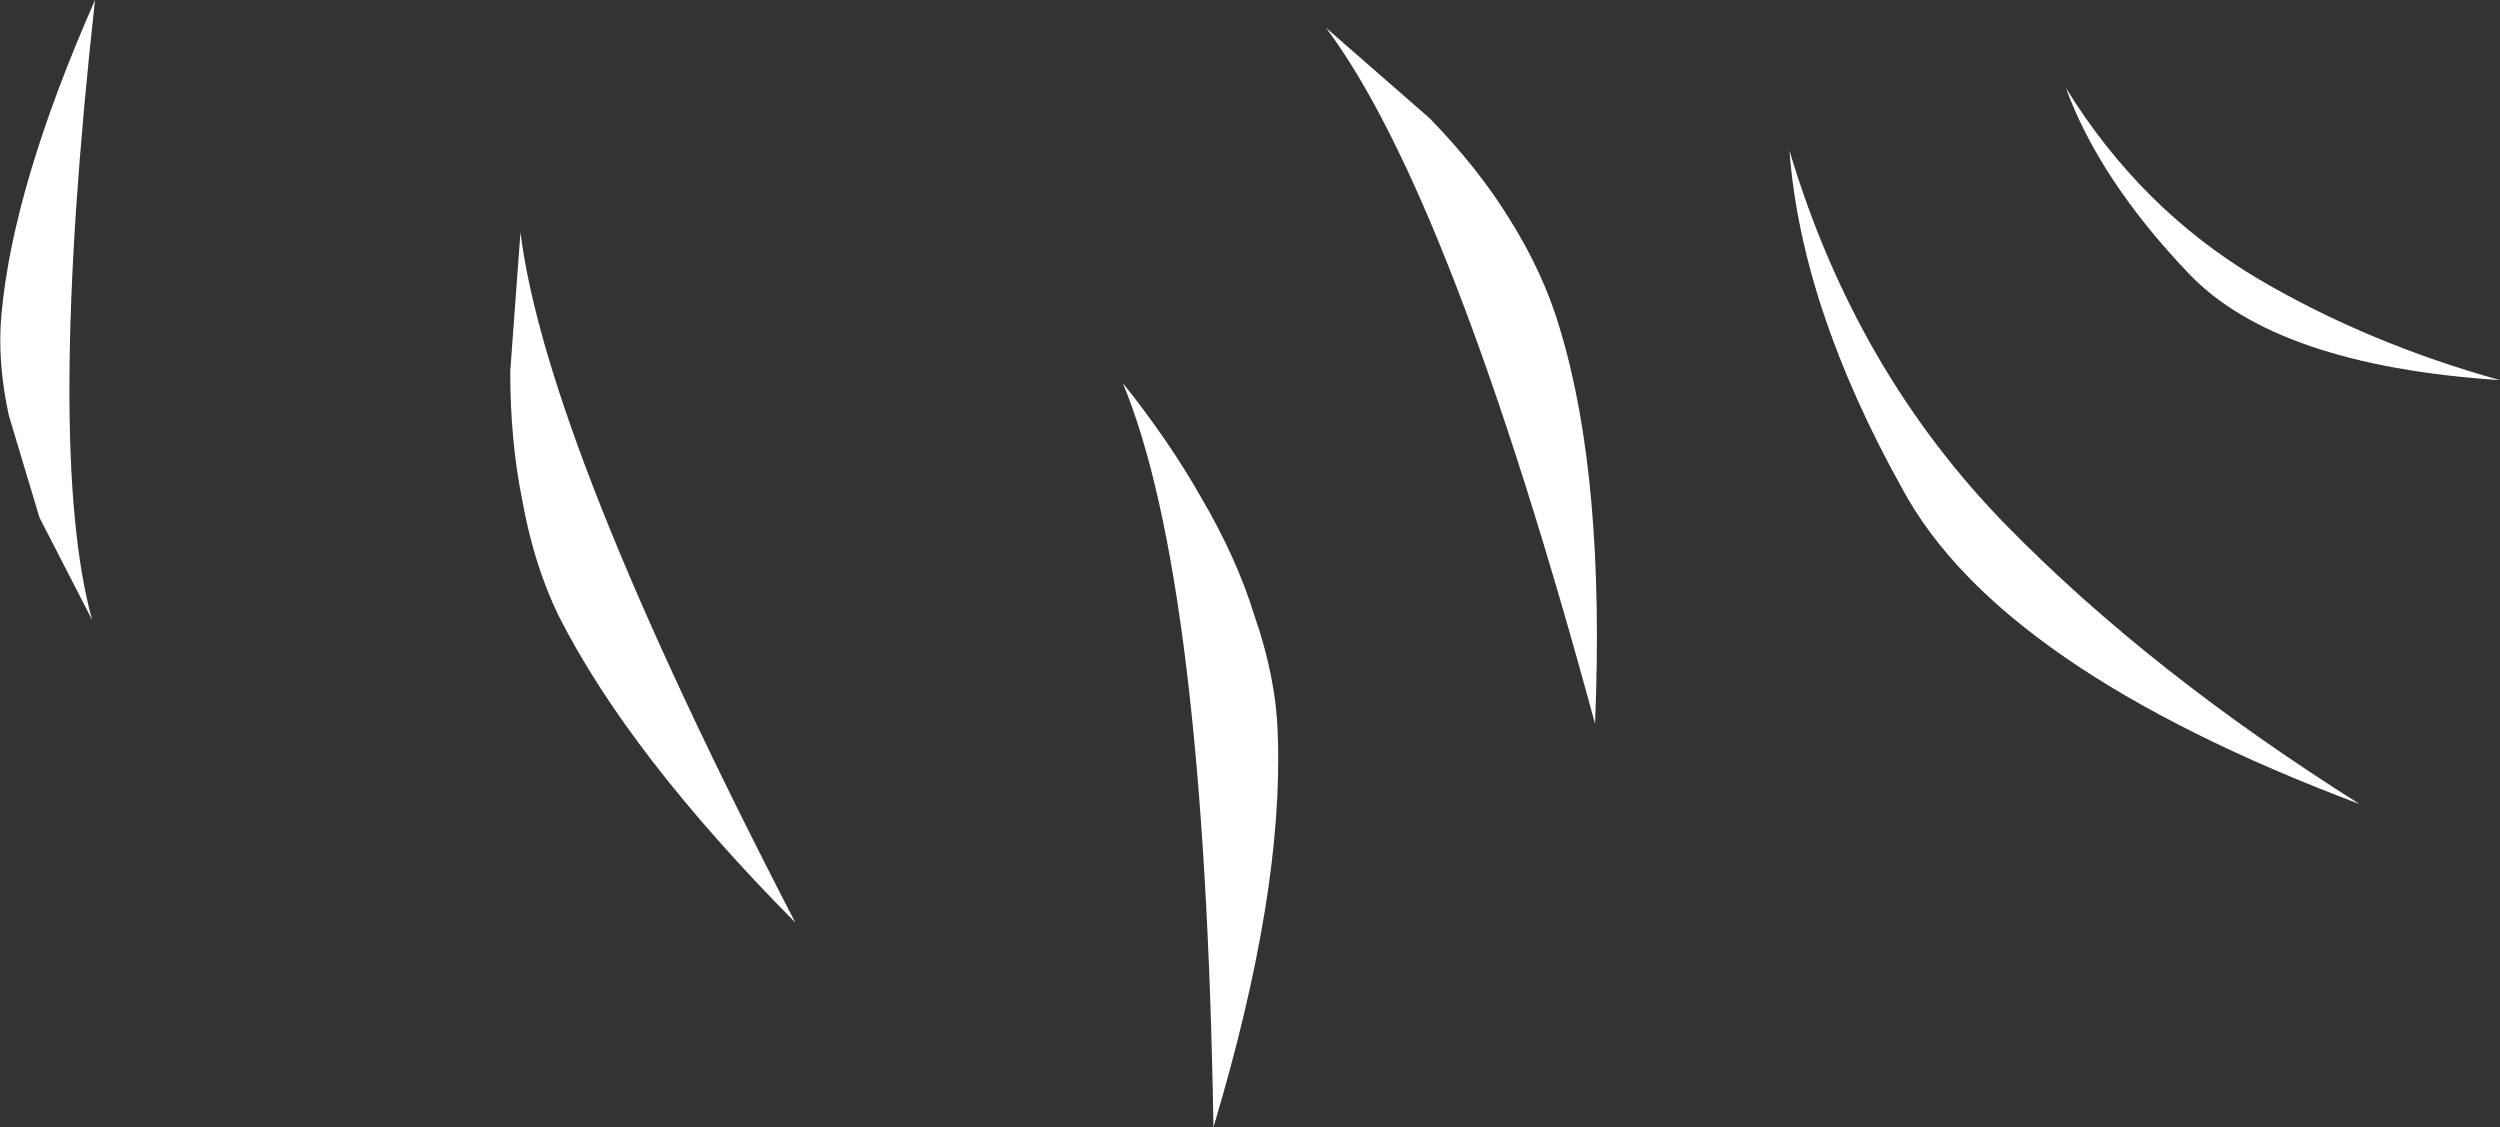 <?xml version="1.0" encoding="UTF-8" standalone="no"?>
<svg xmlns:xlink="http://www.w3.org/1999/xlink" height="38.55px" width="85.5px" xmlns="http://www.w3.org/2000/svg">
  <rect width="100%" height="100%" fill="#333333" stroke="none"/>
  <g transform="matrix(1.0, 0.0, 0.0, 1.0, 40.0, 17.3)">
    <path d="M37.25 -7.75 Q41.0 -5.55 45.5 -4.3 37.85 -4.8 34.85 -7.95 31.8 -11.15 30.65 -14.3 33.2 -10.15 37.25 -7.75 M21.2 -12.15 Q23.45 -4.6 28.65 0.7 33.55 5.7 40.7 10.2 28.35 5.55 25.05 -0.6 21.6 -6.8 21.2 -12.15 M13.35 -6.05 Q14.9 -0.95 14.55 7.45 9.65 -10.6 5.35 -16.35 L8.9 -13.25 Q10.55 -11.55 11.6 -9.85 12.8 -7.95 13.35 -6.05 M3.7 7.85 Q3.9 13.25 1.5 21.25 1.2 2.55 -1.6 -4.2 0.0 -2.2 1.1 -0.25 2.3 1.8 2.9 3.75 3.65 5.9 3.7 7.85 M-39.95 -6.55 Q-39.55 -10.95 -36.75 -17.3 -38.45 -1.9 -36.85 3.9 L-38.65 0.4 -39.7 -3.1 Q-40.1 -4.95 -39.95 -6.55 M-22.15 -0.25 Q-22.55 -2.25 -22.55 -4.6 L-22.2 -9.35 Q-21.3 -2.15 -12.8 14.25 -18.5 8.5 -20.9 3.75 -21.75 2.0 -22.15 -0.25" fill="#ffffff" fill-rule="evenodd" stroke="none"/>
  </g>
</svg>
